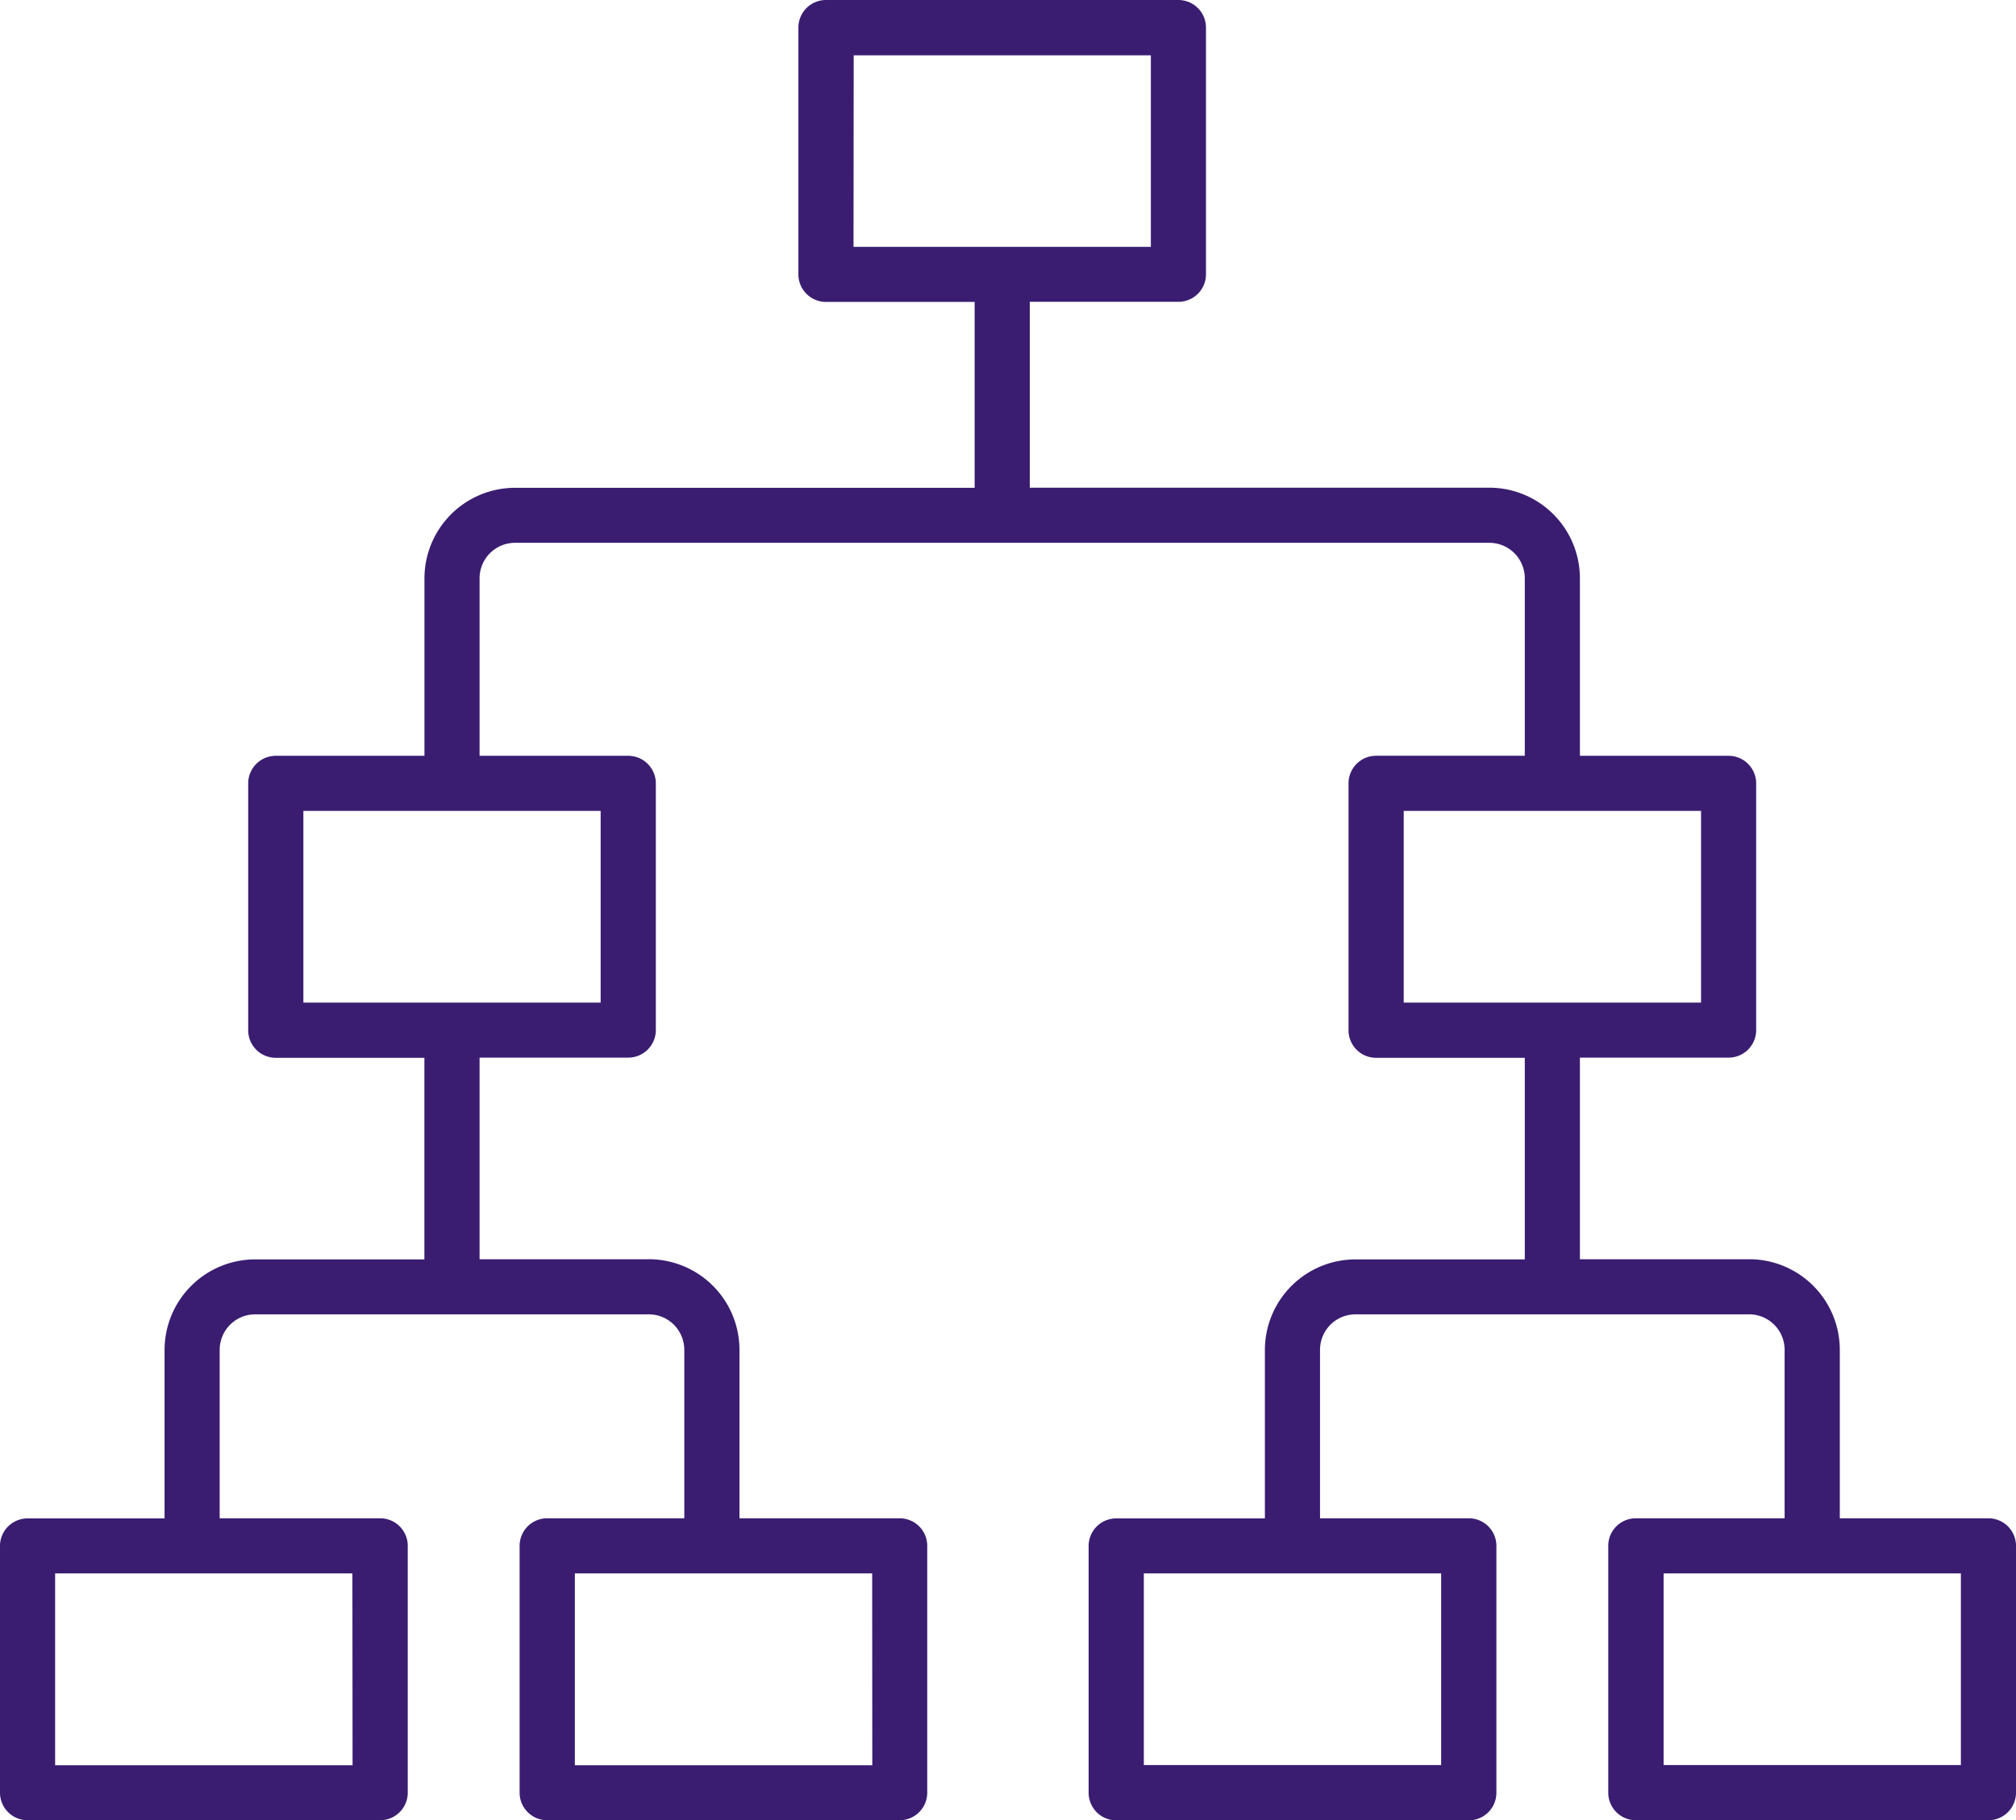 <svg xmlns="http://www.w3.org/2000/svg" width="35" height="31.603" viewBox="0 0 35 31.603">
  <path id="Trazado_880590" data-name="Trazado 880590" d="M34.521,32.574H31.941V29.648a1.574,1.574,0,0,0-1.572-1.572H27.429v-3.5h2.581a.478.478,0,0,0,.479-.479V19.815a.479.479,0,0,0-.479-.479H27.429V16.253a1.574,1.574,0,0,0-1.572-1.572H17.878V11.454h2.58a.478.478,0,0,0,.479-.479V6.693a.479.479,0,0,0-.479-.479H14.34a.479.479,0,0,0-.479.479v4.284a.479.479,0,0,0,.479.479h2.581v3.227H8.941a1.574,1.574,0,0,0-1.572,1.572v3.081H4.788a.479.479,0,0,0-.479.479V24.1a.478.478,0,0,0,.479.479h2.58v3.5H4.43A1.574,1.574,0,0,0,2.857,29.65v2.926H.479A.478.478,0,0,0,0,33.053v4.284a.479.479,0,0,0,.479.479H6.6a.479.479,0,0,0,.479-.479V33.053a.478.478,0,0,0-.479-.479H3.814V29.648a.616.616,0,0,1,.615-.615h6.836a.616.616,0,0,1,.615.615v2.926H9.5a.478.478,0,0,0-.479.479v4.284a.479.479,0,0,0,.479.479h6.119a.479.479,0,0,0,.479-.479V33.053a.478.478,0,0,0-.479-.479H12.838V29.648a1.574,1.574,0,0,0-1.572-1.572H8.326v-3.5h2.581a.479.479,0,0,0,.479-.479V19.815a.479.479,0,0,0-.479-.479H8.326V16.253a.616.616,0,0,1,.615-.615H25.857a.616.616,0,0,1,.615.615v3.082H23.891a.479.479,0,0,0-.479.479V24.1a.478.478,0,0,0,.479.479h2.581v3.5h-2.94A1.574,1.574,0,0,0,21.96,29.65v2.926H19.379a.478.478,0,0,0-.479.479v4.284a.479.479,0,0,0,.479.479H25.5a.479.479,0,0,0,.479-.479V33.053a.478.478,0,0,0-.479-.479H22.917V29.648a.616.616,0,0,1,.615-.615h6.836a.616.616,0,0,1,.615.615v2.926H28.4a.478.478,0,0,0-.479.479v4.284a.479.479,0,0,0,.479.479h6.119A.479.479,0,0,0,35,37.337V33.053a.478.478,0,0,0-.479-.479Zm-19.7-25.4H19.98V10.5H14.818Zm-8.7,29.688H.957V33.531H6.118Zm9.023,0H9.98V33.531h5.162ZM10.428,23.621H5.267V20.292h5.161ZM24.37,20.292h5.162v3.329H24.37Zm.65,16.566H19.858V33.531H25.02Zm9.023,0H28.882V33.531h5.161Z" transform="translate(0 -6.214)" fill="#3a1d71"/>
</svg>
